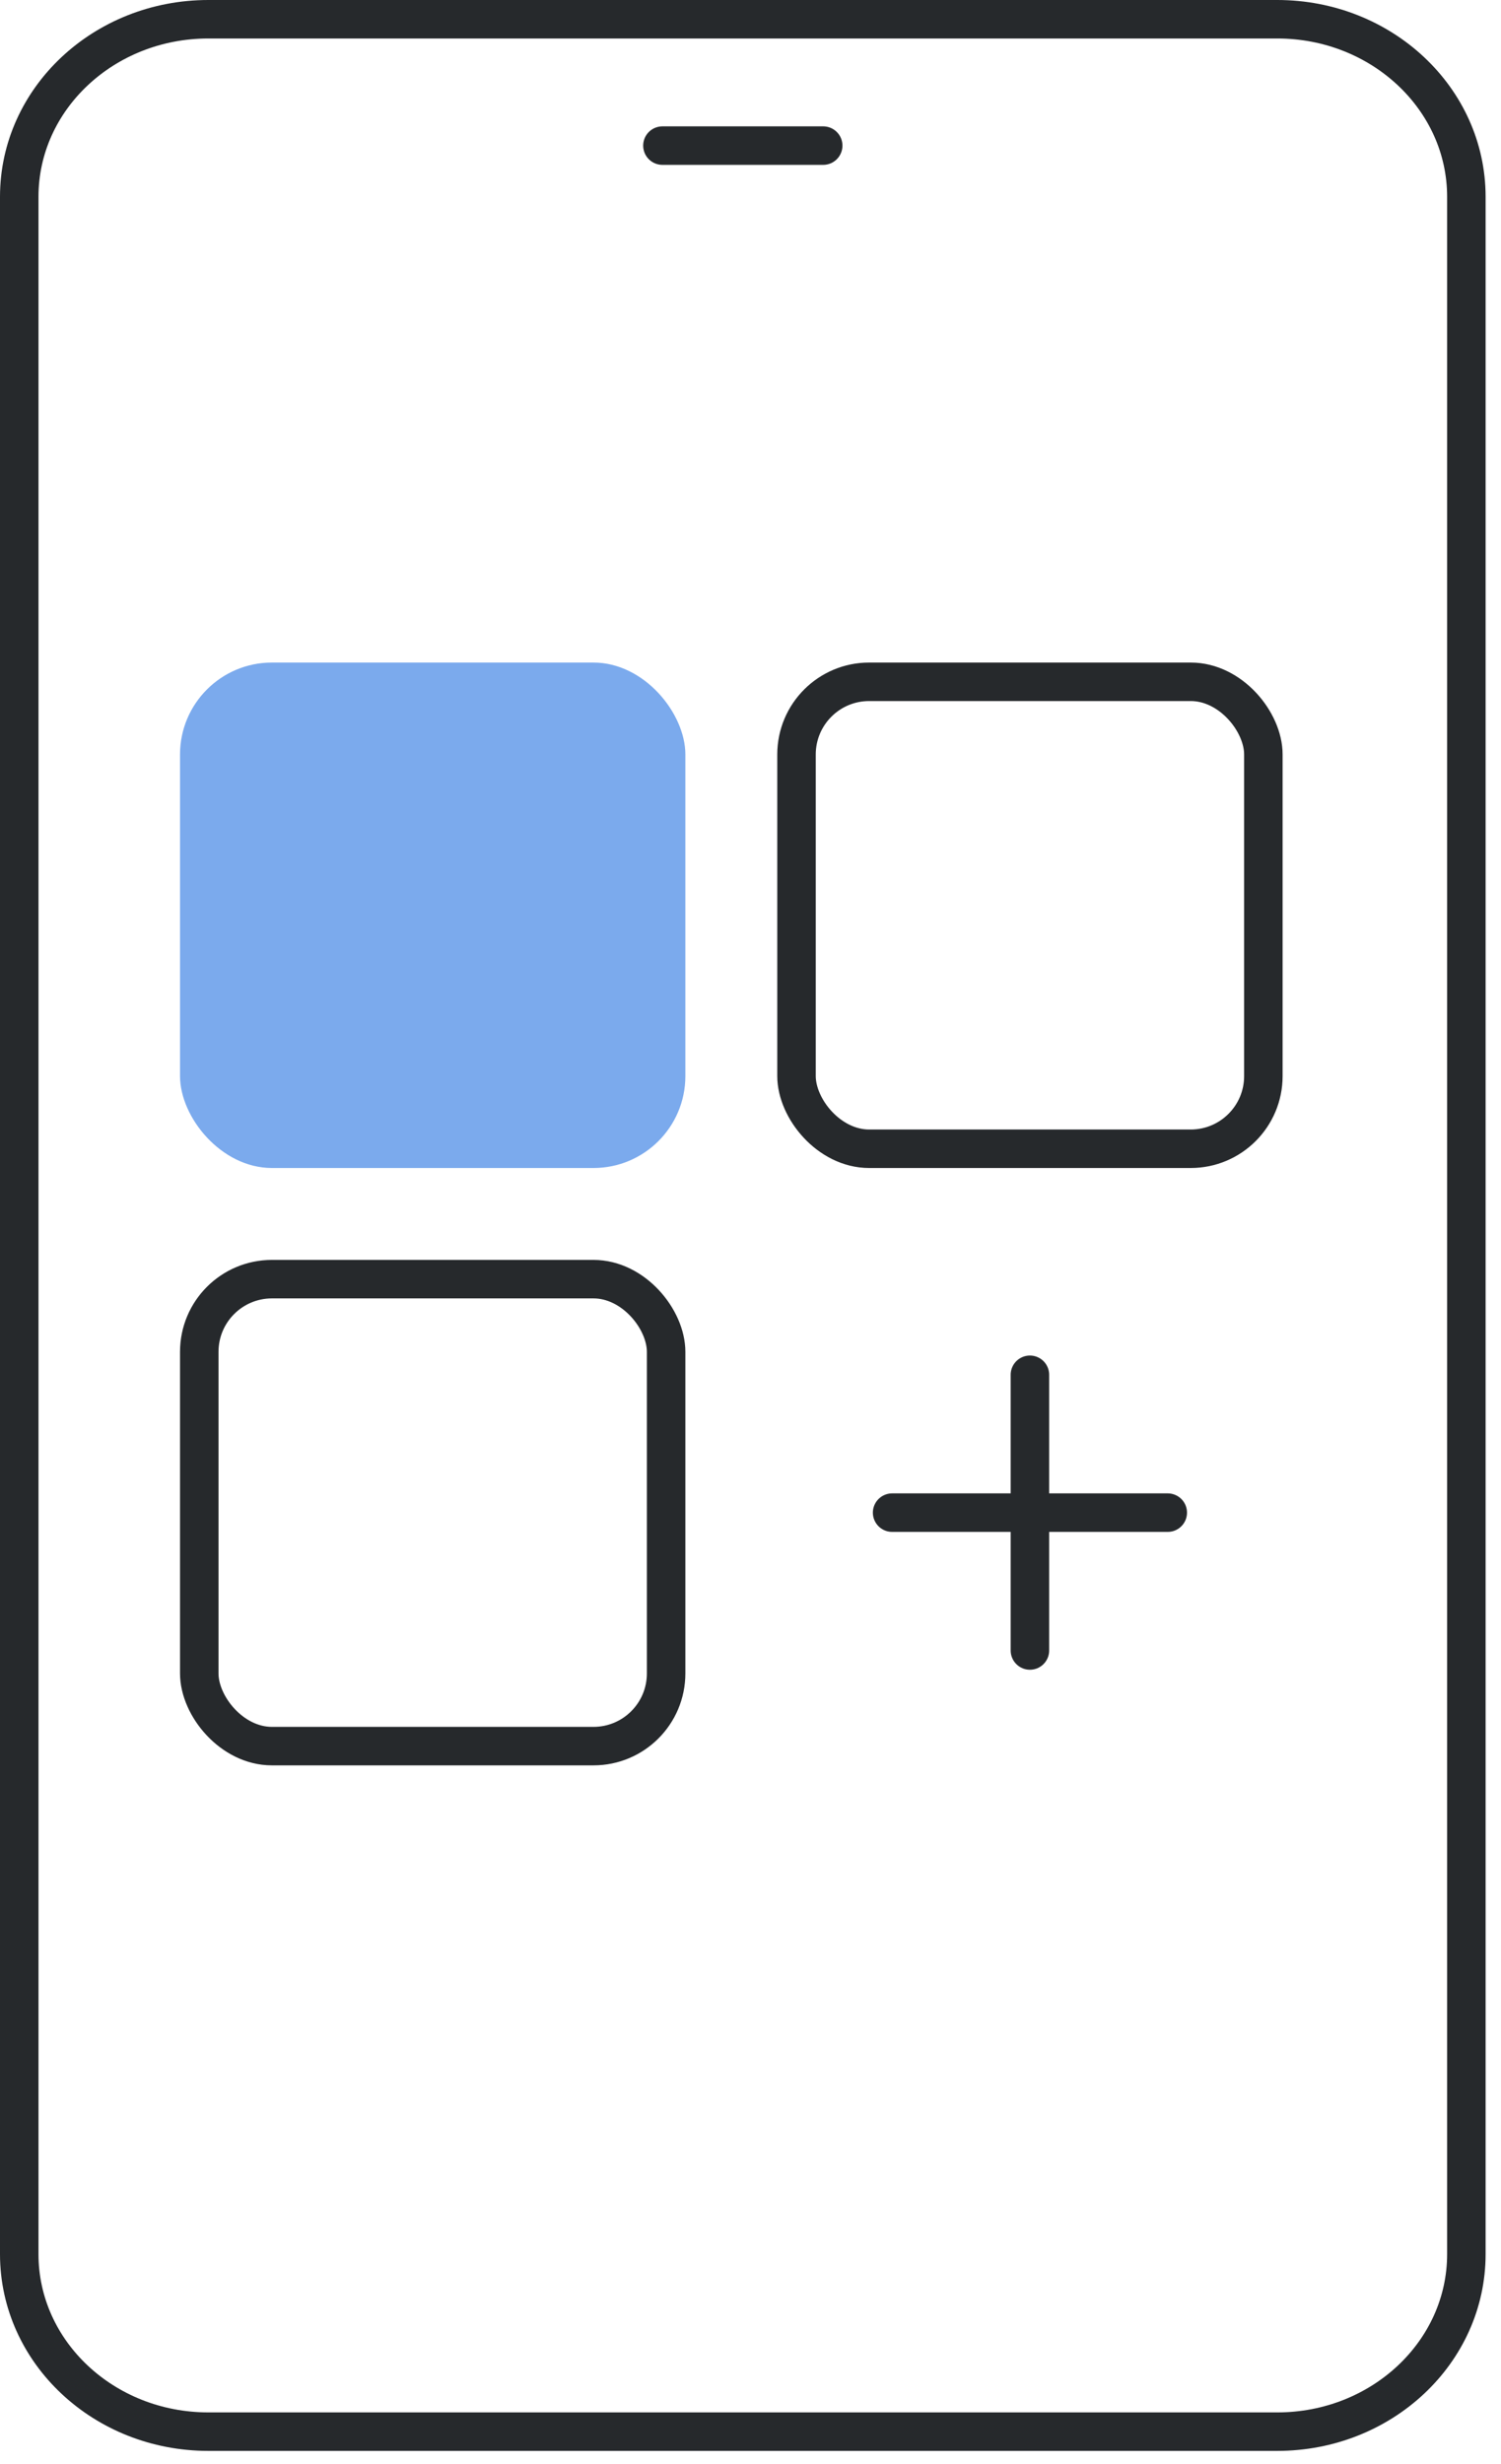 <svg width="78" height="128" viewBox="0 0 78 128" fill="none" xmlns="http://www.w3.org/2000/svg">
<path fill-rule="evenodd" clip-rule="evenodd" d="M25.555 1C22.282 1 17.372 1 10.826 1C5.399 1 1 5.13 1 10.223V117.111C1 122.205 5.399 126.333 10.826 126.333H66.374C71.8 126.333 76.2 122.205 76.2 117.111V10.223C76.2 5.13 71.8 1 66.374 1C60.364 1 56.006 1 53.3 1H25.555Z" stroke="#26292C" stroke-width="2" stroke-linecap="round" stroke-linejoin="round"/>
<path d="M34.423 7.565H42.778" stroke="#26292C" stroke-width="2" stroke-linecap="round" stroke-linejoin="round"/>
<rect x="9.355" y="34.422" width="26.26" height="26.26" rx="4.775" fill="#7BAAED"/>
<rect x="10.355" y="66.457" width="24.26" height="24.26" rx="3.775" stroke="#26292C" stroke-width="2" stroke-linecap="round" stroke-linejoin="round"/>
<rect x="41.391" y="35.422" width="24.26" height="24.26" rx="3.775" stroke="#26292C" stroke-width="2" stroke-linecap="round" stroke-linejoin="round"/>
<path d="M53.52 71.425V85.749" stroke="#26292C" stroke-width="2" stroke-linecap="round" stroke-linejoin="round"/>
<path d="M46.359 78.587L60.683 78.587" stroke="#26292C" stroke-width="2" stroke-linecap="round" stroke-linejoin="round"/>
</svg>
